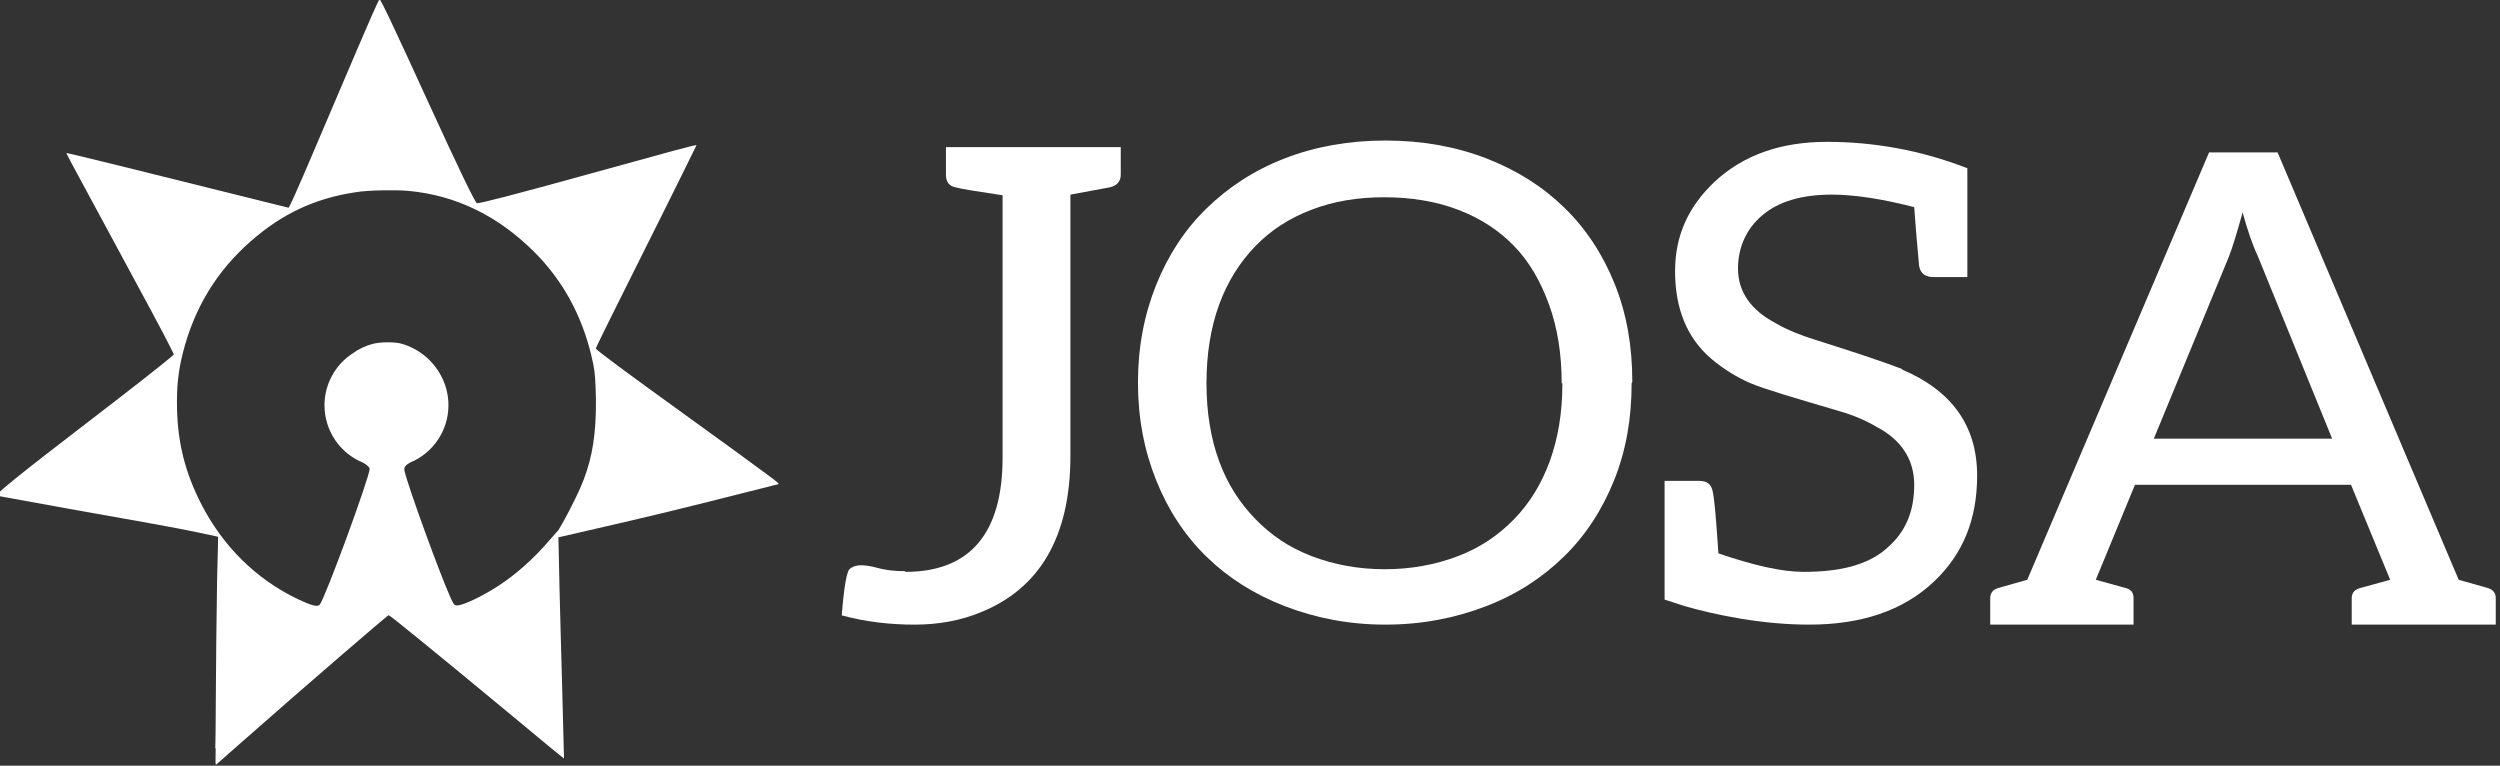 <?xml version="1.0" encoding="UTF-8" standalone="no"?>
<!-- Created with Inkscape (http://www.inkscape.org/) -->

<svg
   width="132.292mm"
   height="40.517mm"
   viewBox="0 0 132.292 40.517"
   version="1.1"
   id="svg759252"
   inkscape:version="1.2-dev (ac43753055, 2021-08-09)"
   sodipodi:docname="josa-logo-white.svg"
   xmlns:inkscape="http://www.inkscape.org/namespaces/inkscape"
   xmlns:sodipodi="http://sodipodi.sourceforge.net/DTD/sodipodi-0.dtd"
   xmlns="http://www.w3.org/2000/svg"
   xmlns:svg="http://www.w3.org/2000/svg">
  <rect x="0" y="0" width="132.292" height="40.517" fill="#333333" stroke="none"/>
  <sodipodi:namedview
     id="namedview759254"
     pagecolor="#ffffff"
     bordercolor="#666666"
     borderopacity="1.0"
     inkscape:pageshadow="2"
     inkscape:pageopacity="0.0"
     inkscape:pagecheckerboard="0"
     inkscape:document-units="mm"
     showgrid="false"
     fit-margin-top="0"
     fit-margin-left="0"
     fit-margin-right="0"
     fit-margin-bottom="0"
     inkscape:zoom="1.0444209"
     inkscape:cx="123.51342"
     inkscape:cy="222.13266"
     inkscape:window-width="1920"
     inkscape:window-height="1016"
     inkscape:window-x="0"
     inkscape:window-y="27"
     inkscape:window-maximized="1"
     inkscape:current-layer="g738403-1" />
  <defs
     id="defs759249" />
  <g
     inkscape:label="Layer 1"
     inkscape:groupmode="layer"
     id="layer1"
     transform="translate(-22.915,-106.74)">
    <g
       id="g738403-1"
       transform="matrix(2.284,0,0,2.284,-950.437,-186.259)"
       inkscape:export-filename="/media/issa/f46a2e62-019e-4bdf-9e7a-616962b8730a/home/yugi/Dropbox/JOSA/Design and Branding/JOSA Logos/josa-logo-300dpi.png"
       inkscape:export-xdpi="300.09598"
       inkscape:export-ydpi="300.09598">
      <path
         id="path1267-5-3-2-3-1-0-4-4-0-6-3-5"
         style="fill:#ffffff;fill-opacity:1;stroke-width:0.007"
         d="m 434.954,128.26 c -0.008,0.008 -0.087,0.177 -0.175,0.376 -0.15,0.339 -0.309,0.711 -1.36,3.177 -0.369,0.866 -0.556,1.283 -0.573,1.283 -0.003,0 -0.482,-0.12 -1.066,-0.265 -2.14,-0.535 -4.038,-1.002 -4.072,-1.002 -0.02,0 -0.042,-0.042 0.937,1.766 0.917,1.693 1.289,2.387 1.438,2.684 l 0.108,0.216 -0.061,0.054 c -0.174,0.153 -0.91,0.729 -1.924,1.507 -1.605,1.231 -2.2,1.712 -2.117,1.712 0.006,0 0.174,0.03 0.373,0.068 0.505,0.094 1.636,0.297 3.328,0.598 0.792,0.141 1.424,0.285 1.424,0.285 0,0.003 -0.006,0.437 -0.023,0.992 -0.035,2.119 -0.026,3.528 -0.043,3.913 l 0.011,-0.01 c -0.008,0.393 -0.008,0.399 0.019,0.376 0.015,-0.013 0.259,-0.228 0.541,-0.476 1.509,-1.329 3.418,-2.978 3.448,-2.978 0.027,0 1.09,0.866 2.603,2.119 0.481,0.399 1.005,0.833 1.162,0.963 0.158,0.131 0.296,0.238 0.296,0.238 -0.072,-2.92 -0.088,-3.042 -0.133,-5.287 l -0.201,0.228 c -0.361,0.423 -0.78,0.797 -1.194,1.064 -0.374,0.242 -0.811,0.449 -0.948,0.449 -0.064,0 -0.081,-0.022 -0.159,-0.194 -0.257,-0.576 -0.971,-2.543 -1.057,-2.91 -0.012,-0.071 -0.01,-0.083 0.017,-0.122 0.016,-0.023 0.064,-0.06 0.108,-0.084 0.538,-0.221 0.89,-0.746 0.89,-1.328 2e-5,-0.21 -0.046,-0.418 -0.135,-0.609 v -0.001 c -0.009,-0.022 -0.019,-0.042 -0.03,-0.062 -0.202,-0.387 -0.561,-0.668 -0.974,-0.766 -0.168,-0.031 -0.452,-0.027 -0.618,0.017 -0.163,0.043 -0.317,0.116 -0.455,0.215 -0.411,0.264 -0.66,0.719 -0.66,1.207 -1e-5,0.588 0.358,1.116 0.904,1.334 0.078,0.048 0.143,0.107 0.143,0.135 0,0.192 -1.038,3.017 -1.158,3.151 -0.052,0.058 -0.189,0.022 -0.509,-0.13 -0.967,-0.462 -1.744,-1.232 -2.248,-2.227 -0.359,-0.709 -0.529,-1.383 -0.548,-2.168 -0.013,-0.515 0.027,-0.89 0.139,-1.326 0.264,-1.029 0.779,-1.875 1.562,-2.564 0.729,-0.642 1.495,-1.001 2.441,-1.142 0.266,-0.047 0.938,-0.057 1.223,-0.03 1.1,0.103 2.072,0.576 2.916,1.42 0.652,0.651 1.095,1.458 1.32,2.404 0.074,0.306 0.081,0.4 0.098,0.765 0.027,0.799 -0.035,1.37 -0.205,1.893 -0.093,0.287 -0.181,0.485 -0.412,0.935 -0.132,0.256 -0.251,0.451 -0.251,0.451 0,0 -0.014,0.16 0.019,0.155 2.387,-0.548 2.384,-0.547 5.075,-1.227 0.03,-0.011 0.003,-0.036 -0.251,-0.224 -0.415,-0.308 -0.812,-0.597 -1.779,-1.295 -1.669,-1.204 -2.176,-1.587 -2.193,-1.626 -0.003,-0.015 0.524,-1.079 1.169,-2.365 0.646,-1.286 1.165,-2.347 1.165,-2.347 -0.013,-0.013 -0.554,0.132 -2.48,0.666 -1.712,0.474 -2.566,0.696 -2.61,0.679 -0.043,-0.017 -0.44,-0.84 -1.106,-2.296 -0.858,-1.876 -1.131,-2.448 -1.151,-2.428 z"
         sodipodi:nodetypes="ccsscsccccssccccccccsscccccsccccccsccccccscccccsccsccccccccccscssccc" />
      <g
         aria-label="Jordan Open Source Association"
         transform="matrix(0.405,0,0,0.382,422.722,17.779)"
         style="font-style:normal;font-weight:normal;font-size:40px;line-height:20.06px;font-family:sans-serif;letter-spacing:-24.53px;word-spacing:0px;fill:#ffffff;fill-opacity:1;stroke:none;stroke-width:1.784px;stroke-linecap:butt;stroke-linejoin:miter;stroke-opacity:1"
         id="flowRoot7393-2-2-8-9">
        <path
           d="m 60.286,323.922 c -0.64,0 -1.2,-0.08 -1.6,-0.2 -0.4,-0.12 -0.72,-0.16 -0.96,-0.16 -0.24,0 -0.48,0.08 -0.64,0.24 -0.16,0.16 -0.32,1.12 -0.44,2.8 1.4,0.4 2.8,0.56 4.16,0.56 1.36,0 2.6,-0.24 3.72,-0.72 3.44,-1.44 5.2,-4.6 5.2,-9.52 v -15.84 l 2.24,-0.44 c 0.4,-0.08 0.64,-0.36 0.64,-0.76 v -1.68 h -10 v 1.68 c 0,0.4 0.16,0.68 0.56,0.76 0.24,0.08 1.16,0.24 2.68,0.48 v 15.92 c 0,4.6 -1.88,6.92 -5.56,6.92 z"
           style="font-style:normal;font-variant:normal;font-weight:normal;font-stretch:normal;line-height:38.967px;font-family:Aleo;-inkscape-font-specification:Aleo;letter-spacing:0px;fill:#ffffff;stroke-width:1.784px"
           id="path8821-4"
           inkscape:connector-curvature="0" />
        <path
           d="m 101.87,312.442 c 0,-2.16 -0.32,-4.12 -1,-5.92 -0.68,-1.8 -1.64,-3.36 -2.88,-4.64 -1.24,-1.28 -2.72,-2.28 -4.48,-3 -1.76,-0.72 -3.68,-1.08 -5.76,-1.08 -2.08,0 -4,0.36 -5.76,1.08 -1.76,0.72 -3.24,1.76 -4.48,3.04 -1.24,1.28 -2.2,2.84 -2.88,4.64 -0.68,1.8 -1.04,3.76 -1.04,5.92 0,2.16 0.36,4.12 1.04,5.92 0.68,1.8 1.64,3.36 2.88,4.64 1.24,1.28 2.72,2.28 4.48,3 1.76,0.72 3.68,1.12 5.76,1.12 2.08,0 4,-0.4 5.76,-1.12 1.76,-0.72 3.2,-1.72 4.44,-3 1.24,-1.28 2.2,-2.84 2.88,-4.64 0.68,-1.8 1,-3.72 1,-5.88 z m -4,0.08 c 0,1.76 -0.24,3.32 -0.72,4.72 -0.48,1.4 -1.16,2.56 -2.04,3.52 -0.88,0.96 -1.92,1.72 -3.2,2.24 -1.28,0.52 -2.68,0.8 -4.2,0.8 -1.52,0 -2.92,-0.28 -4.2,-0.8 -1.28,-0.52 -2.32,-1.28 -3.2,-2.24 -0.88,-0.96 -1.6,-2.12 -2.08,-3.52 -0.48,-1.4 -0.72,-2.96 -0.72,-4.72 0,-1.76 0.24,-3.36 0.72,-4.76 0.48,-1.4 1.2,-2.6 2.08,-3.56 0.88,-0.96 1.92,-1.68 3.2,-2.2 1.28,-0.52 2.64,-0.76 4.16,-0.76 1.52,0 2.96,0.24 4.24,0.76 1.28,0.52 2.32,1.24 3.2,2.2 0.88,0.96 1.52,2.16 2,3.56 0.48,1.4 0.72,3 0.72,4.76 z"
           style="font-style:normal;font-variant:normal;font-weight:normal;font-stretch:normal;line-height:38.967px;font-family:Aleo;-inkscape-font-specification:Aleo;letter-spacing:0px;fill:#ffffff;stroke-width:1.784px"
           id="path8833-9"
           inkscape:connector-curvature="0" />
        <path
           d="m 117.356,311.682 c -0.96,-0.4 -2.64,-1 -5.04,-1.8 -0.84,-0.28 -1.6,-0.6 -2.24,-1 -1.44,-0.8 -2.16,-1.92 -2.16,-3.32 0,-1.28 0.48,-2.4 1.36,-3.2 0.96,-0.88 2.32,-1.28 4,-1.28 1.36,0 2.96,0.28 4.72,0.76 0.16,2.32 0.28,3.48 0.28,3.56 0.08,0.48 0.36,0.68 0.84,0.68 h 1.92 v -6.6 c -2.72,-1.12 -5.4,-1.6 -8.04,-1.6 -2.64,0 -4.76,0.8 -6.4,2.4 -1.52,1.52 -2.28,3.28 -2.28,5.44 0,2.28 0.68,4.08 2.12,5.36 0.64,0.56 1.4,1.08 2.2,1.44 0.8,0.36 2.48,0.88 5.04,1.68 0.8,0.24 1.52,0.56 2.16,0.96 1.44,0.8 2.16,2 2.16,3.52 0,1.6 -0.48,2.84 -1.52,3.8 -0.48,0.48 -1.12,0.84 -1.84,1.08 -0.72,0.24 -1.68,0.4 -2.96,0.4 -1.28,0 -2.88,-0.4 -4.88,-1.12 0,0 -0.04,-0.64 -0.12,-1.76 -0.08,-1.12 -0.16,-1.8 -0.2,-1.96 -0.08,-0.48 -0.32,-0.68 -0.8,-0.68 h -1.96 v 7.2 l 1.16,0.4 c 0.8,0.24 1.84,0.52 3.2,0.76 1.36,0.24 2.68,0.36 3.92,0.36 2.96,0 5.36,-0.84 7.12,-2.6 1.68,-1.68 2.48,-3.8 2.48,-6.44 0,-3 -1.44,-5.16 -4.32,-6.44 z"
           style="font-style:normal;font-variant:normal;font-weight:normal;font-stretch:normal;line-height:38.967px;font-family:Aleo;-inkscape-font-specification:Aleo;letter-spacing:0px;fill:#ffffff;stroke-width:1.784px"
           id="path8841-0"
           inkscape:connector-curvature="0" />
        <path
           d="m 150.744,324.922 -1.6,-0.48 -10.36,-25.92 h -3.92 l -10.4,25.92 -1.6,0.48 c -0.32,0.08 -0.52,0.28 -0.52,0.64 v 1.6 h 8.2 v -1.6 c 0,-0.36 -0.16,-0.56 -0.52,-0.64 l -1.64,-0.48 2.24,-5.76 h 12.36 l 2.24,5.76 -1.64,0.48 c -0.36,0.08 -0.56,0.28 -0.56,0.64 v 1.6 h 8.24 v -1.6 c 0,-0.36 -0.2,-0.56 -0.52,-0.64 z m -19.04,-9.04 4.28,-11 c 0.24,-0.64 0.48,-1.52 0.8,-2.72 0.28,1.08 0.56,1.96 0.88,2.68 l 4.24,11.04 z"
           style="font-style:normal;font-variant:normal;font-weight:normal;font-stretch:normal;line-height:38.967px;font-family:Aleo;-inkscape-font-specification:Aleo;letter-spacing:0px;fill:#ffffff;stroke-width:1.784px"
           id="path8853-91"
           inkscape:connector-curvature="0" />
      </g>
    </g>
  </g>
</svg>
